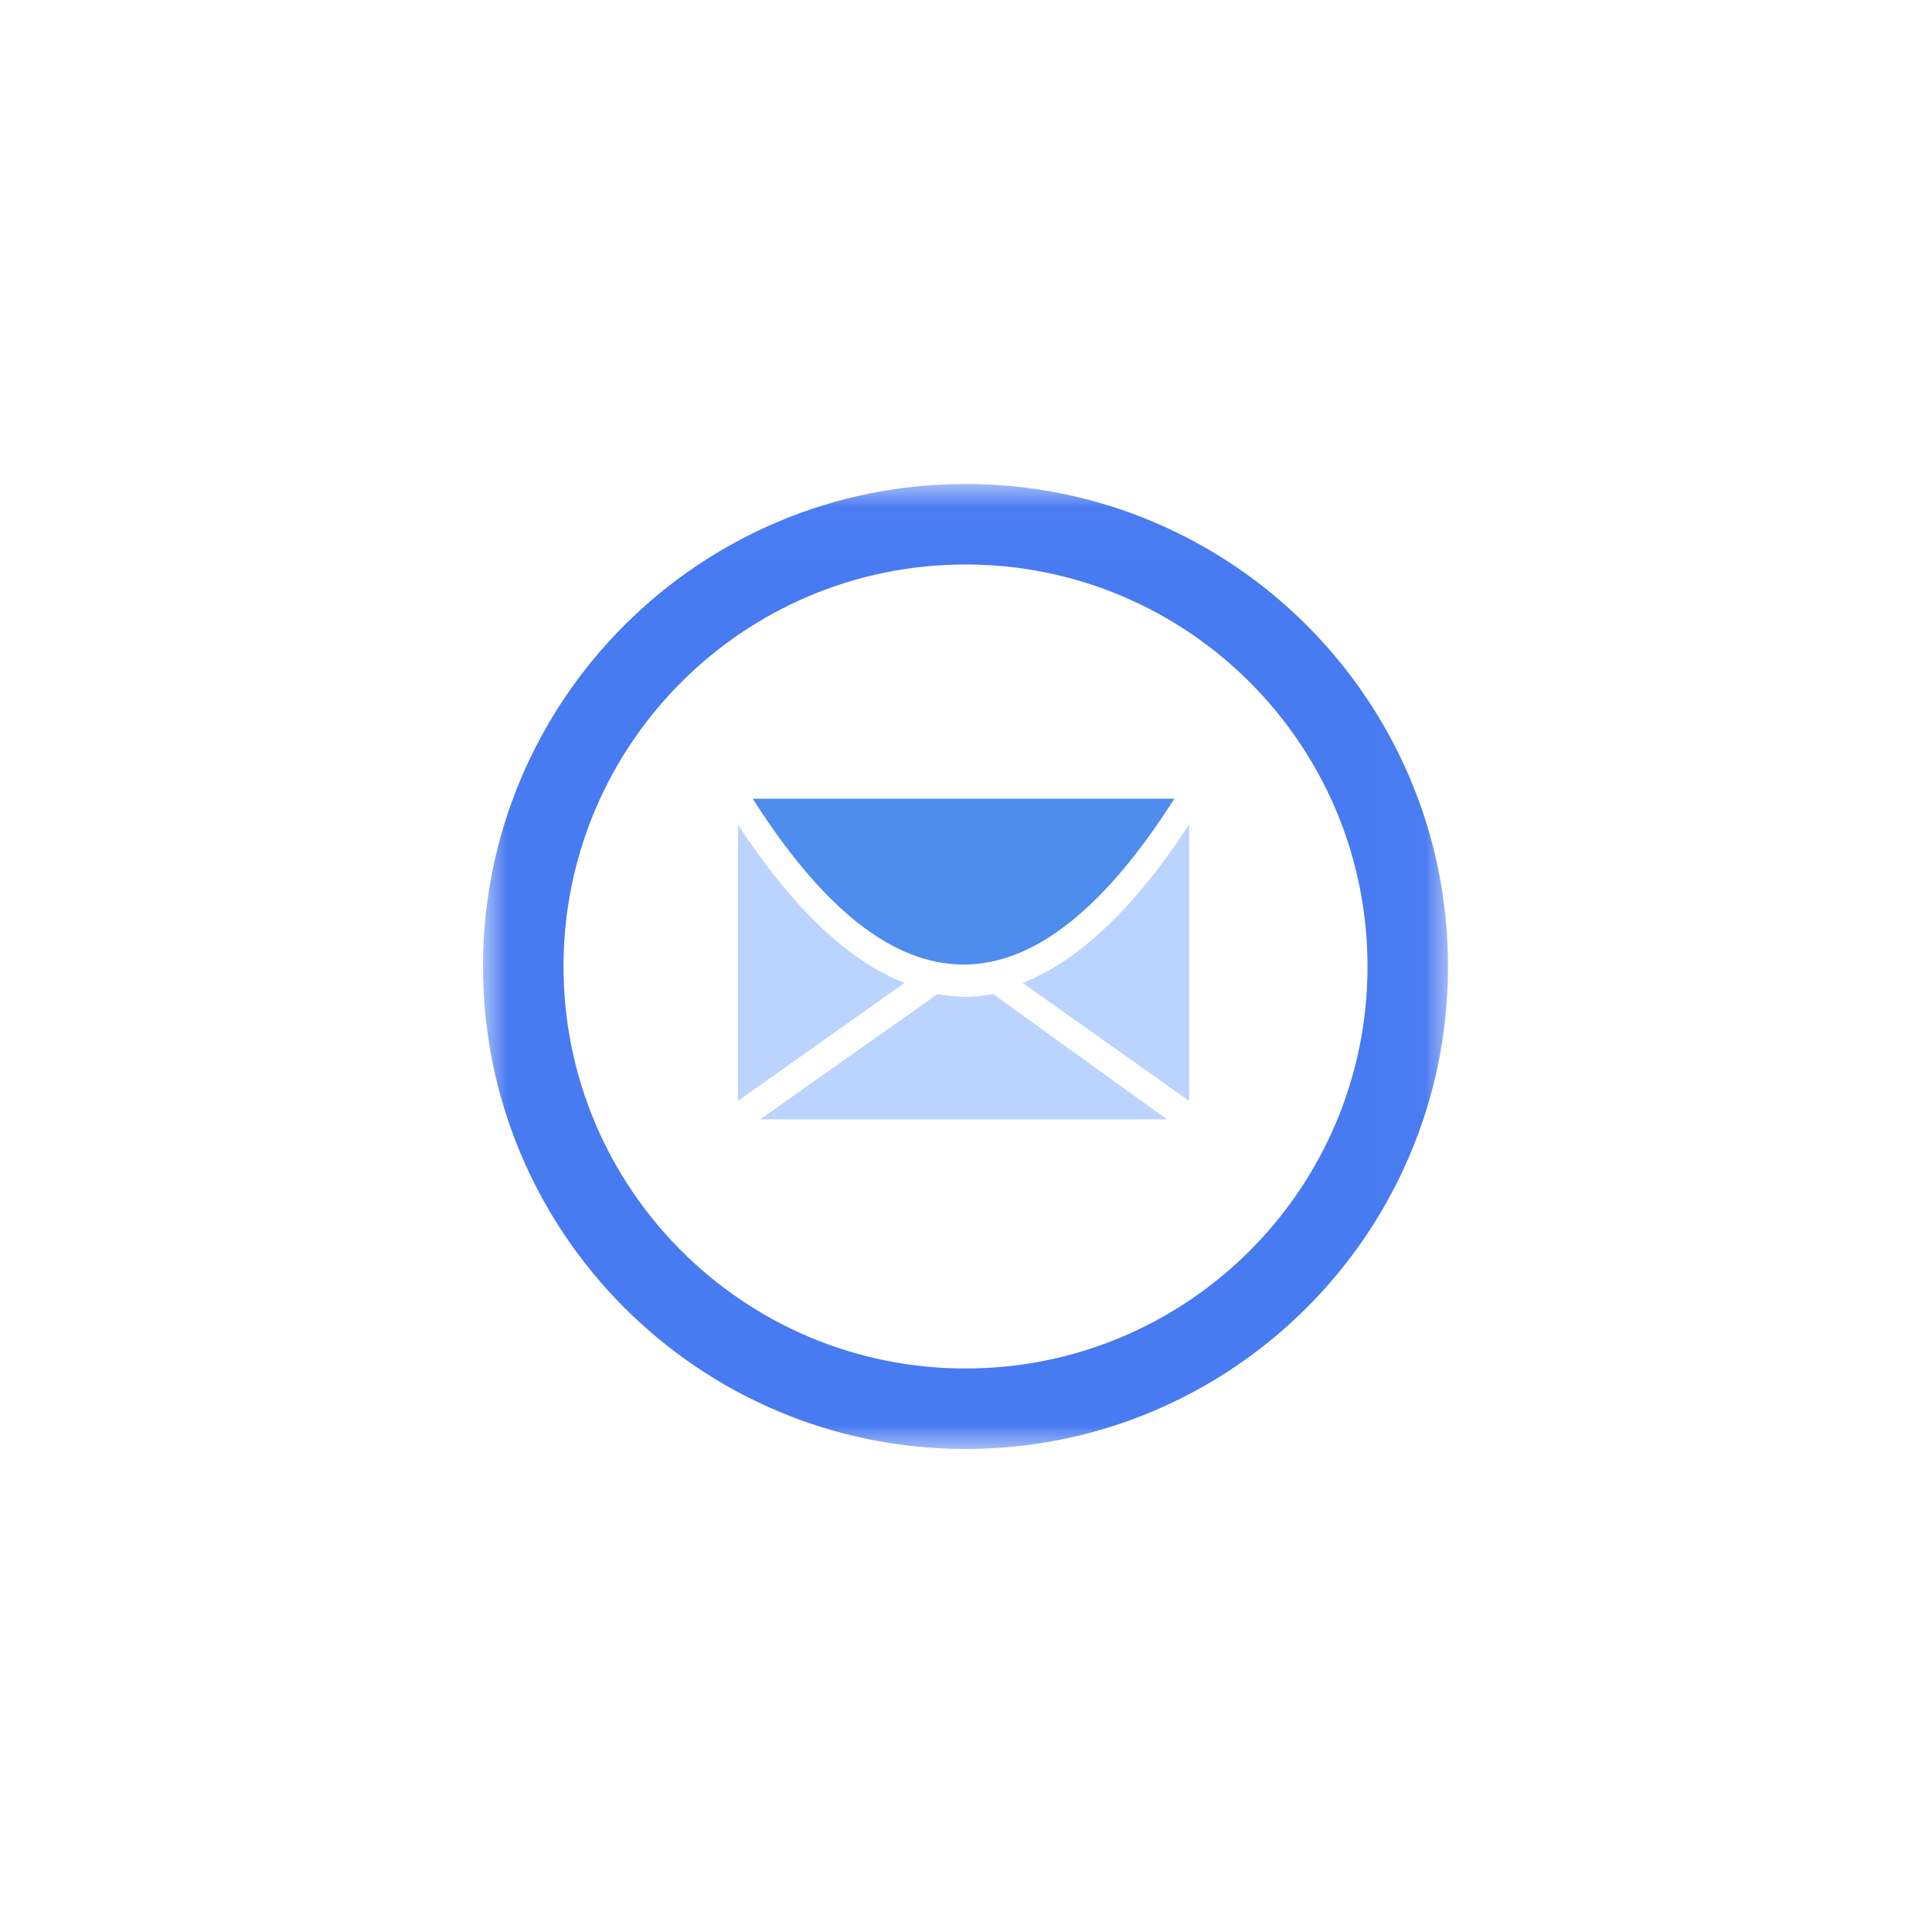 <?xml version="1.0" encoding="UTF-8"?>
<svg width="40px" height="40px" viewBox="0 0 40 40" version="1.1" xmlns="http://www.w3.org/2000/svg" xmlns:xlink="http://www.w3.org/1999/xlink">
    <!-- Generator: Sketch 52 (66869) - http://www.bohemiancoding.com/sketch -->
    <title>邮箱信息和绑定邮箱icon</title>
    <desc>Created with Sketch.</desc>
    <defs>
        <polygon id="path-1" points="0.001 0.02 19.98 0.02 19.98 20 0.001 20"></polygon>
    </defs>
    <g id="邮箱信息和绑定邮箱icon" stroke="none" stroke-width="1" fill="none" fill-rule="evenodd">
        <g id="分组-5-copy-3">
            <rect id="矩形" x="0" y="0" width="40" height="40"></rect>
            <g id="yonghu-" transform="translate(10, 10)">
                <mask id="mask-2" fill="white">
                    <use xlink:href="#path-1"></use>
                </mask>
                <g id="Clip-2"></g>
                <path d="M9.99,20 C4.473,20 0,15.527 0,10.01 C0,4.492 4.473,0.02 9.99,0.02 C15.508,0.02 19.98,4.492 19.98,10.01 C19.98,15.527 15.508,20 9.99,20 Z M9.99,1.687 C5.393,1.687 1.667,5.413 1.667,10.01 C1.667,14.606 5.393,18.333 9.99,18.333 C14.587,18.333 18.313,14.606 18.313,10.01 C18.313,5.413 14.587,1.687 9.99,1.687 Z" id="Fill-1" fill="#487AF1" mask="url(#mask-2)"></path>
                <g id="分组-3" transform="translate(4.99, 6.51)">
                    <path d="M9.63,0.561 L9.63,6.283 L6.184,3.842 C7.333,3.384 8.481,2.316 9.63,0.561 Z M9.17,6.664 L0.748,6.664 L4.423,4.07 C4.806,4.147 5.189,4.147 5.571,4.07 L9.17,6.664 Z M0.288,6.283 L0.288,0.561 C1.437,2.316 2.585,3.384 3.734,3.842 L0.288,6.283 Z" id="Fill-1" fill="#BAD4FF"></path>
                    <path d="M0.595,0.027 L9.323,0.027 C6.414,4.604 3.504,4.604 0.595,0.027 Z" id="路径" fill="#4E8CEE"></path>
                </g>
            </g>
        </g>
    </g>
</svg>